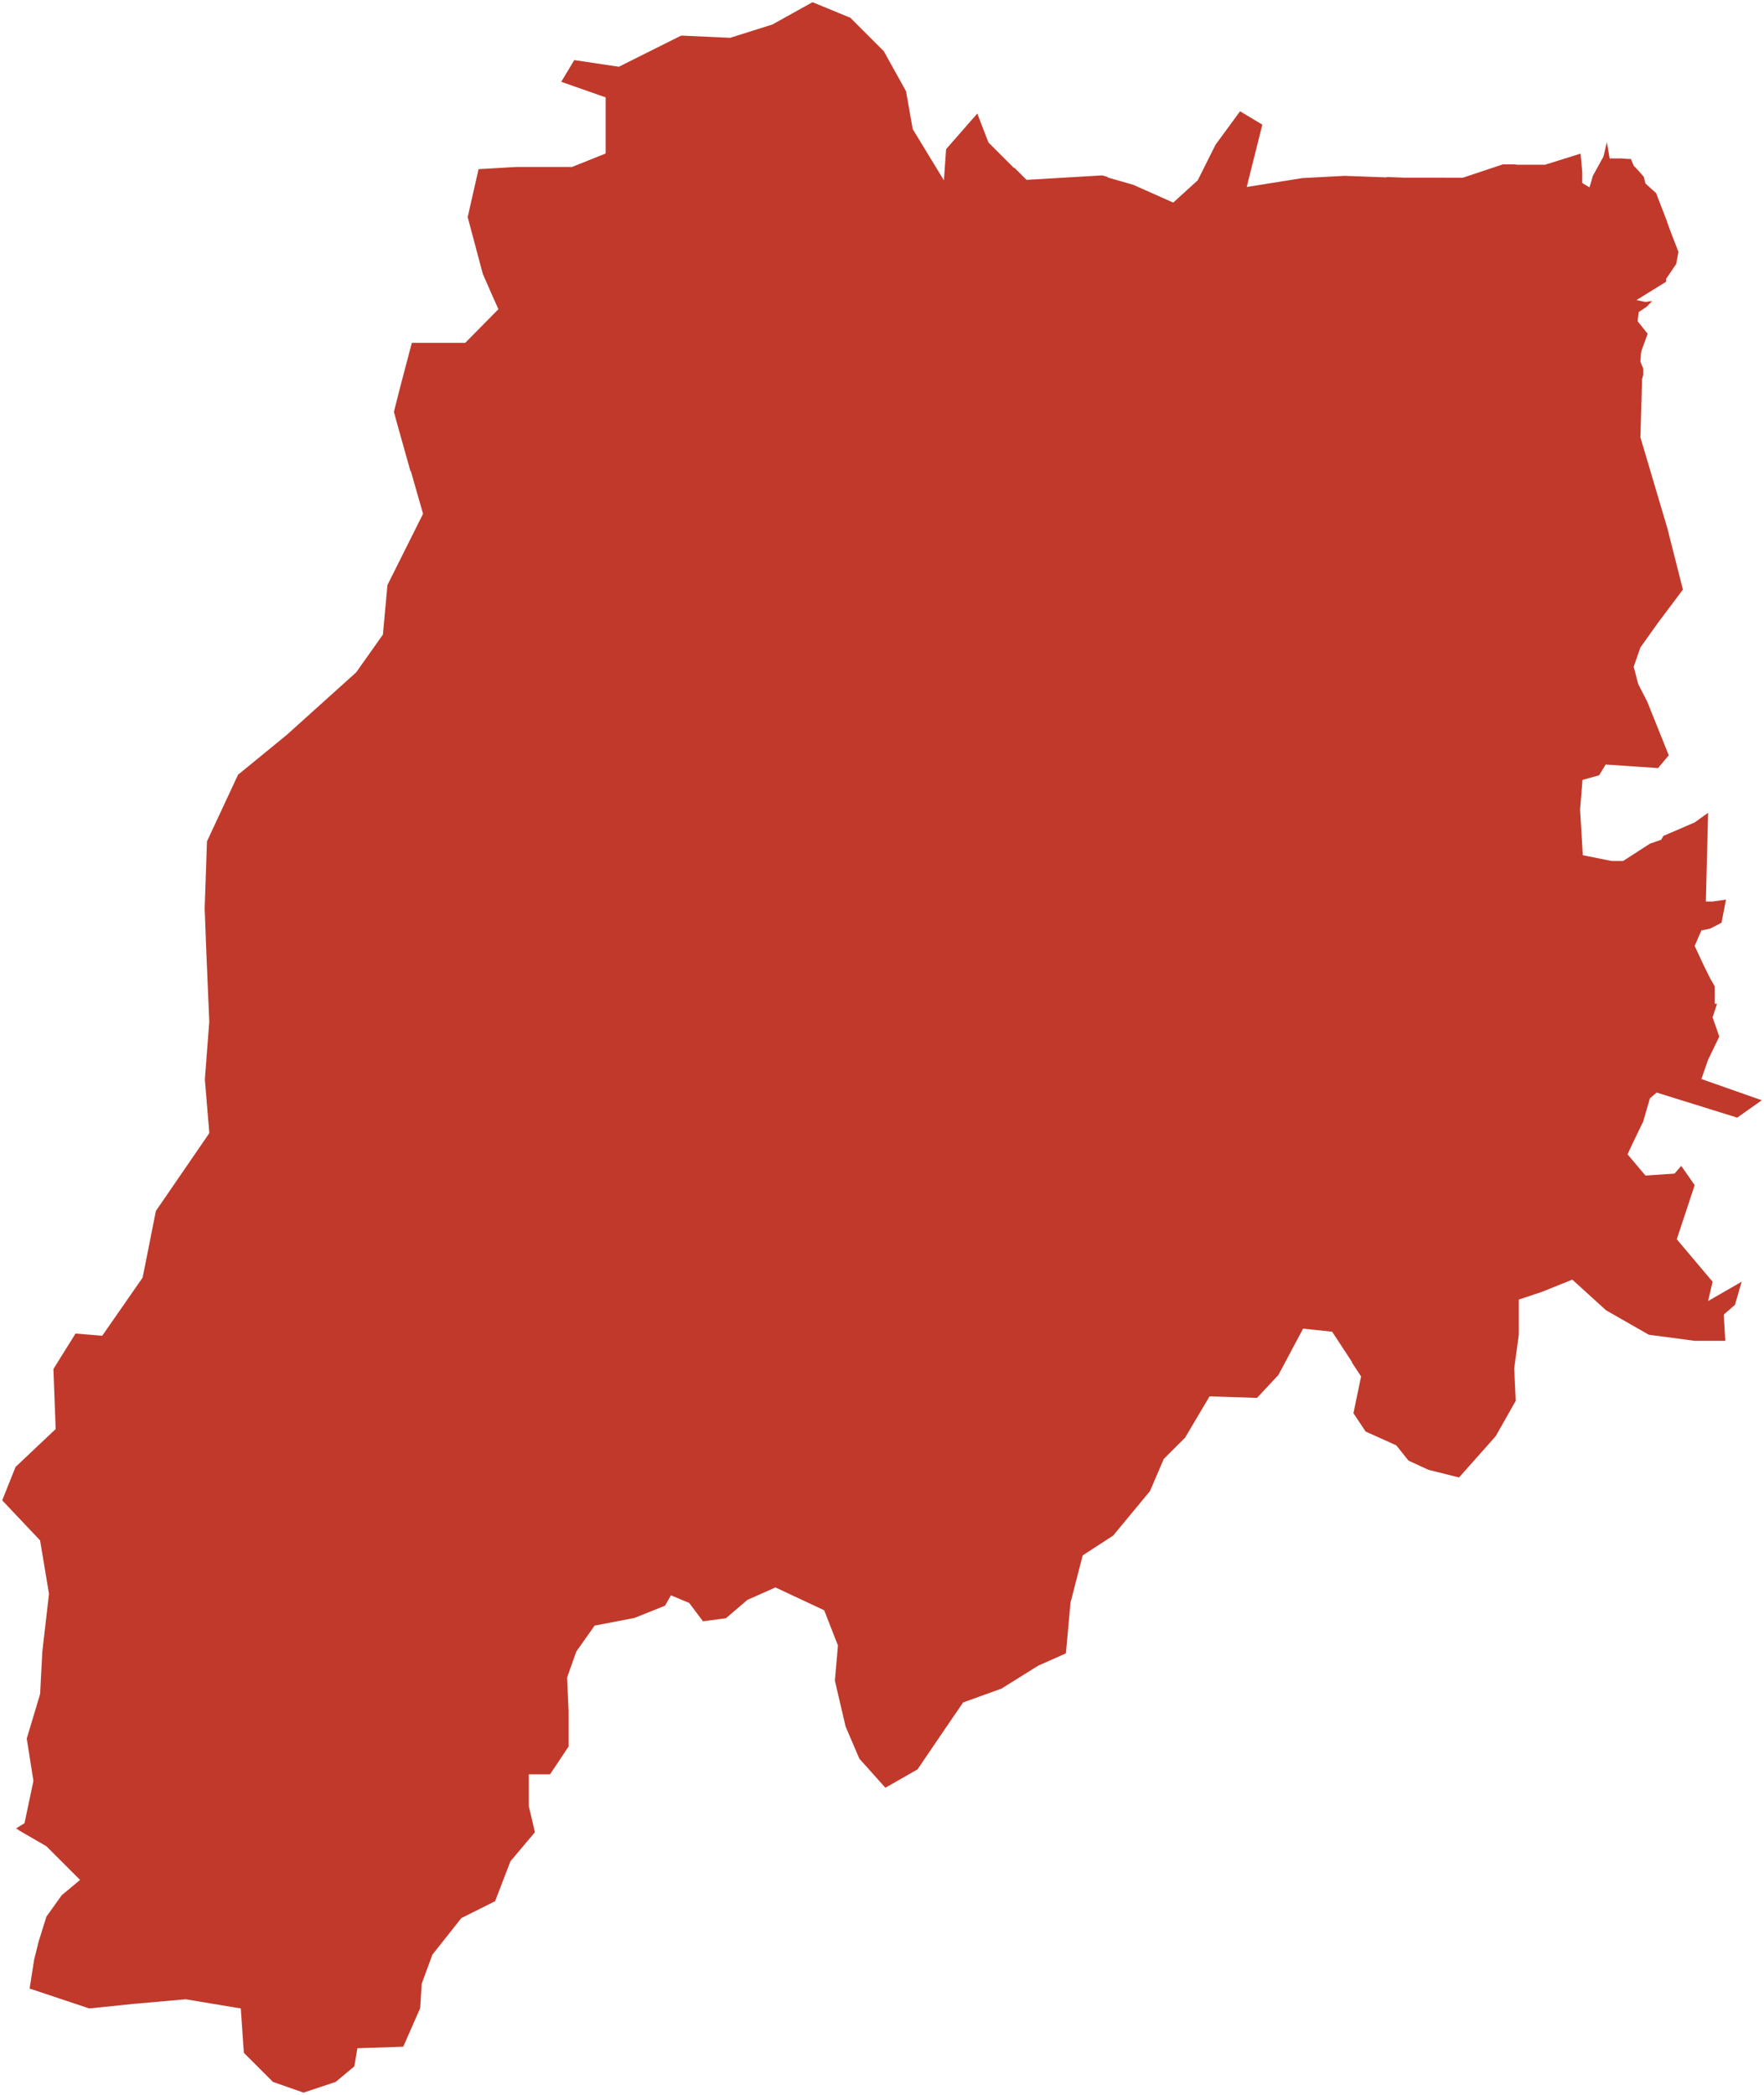 <?xml version="1.0"?>
<svg xmlns="http://www.w3.org/2000/svg" version="1.2" baseProfile="tiny" fill="#f9c113" width="800" height="950" viewBox="0 0 800 950" stroke-linecap="round" stroke-linejoin="round">
<g fill="#c0392b" id="id_143">
<path d="M 731.02 390.47 736.09 390.47 748.27 382.6 753.34 380.85 754.35 379.1 768.56 372.97 774.65 368.6 773.63 408.84 776.68 408.84 782.76 407.97 780.74 418.46 775.66 421.09 771.6 421.96 768.56 428.96 772.62 437.71 775.66 443.84 777.69 447.34 777.69 455.21 778.71 455.21 776.68 461.34 779.72 470.09 774.65 480.59 771.6 489.34 799 498.97 787.84 506.85 751.31 495.47 748.27 498.09 745.22 508.6 740.15 519.1 738.12 523.48 746.24 533.11 759.43 532.23 762.47 528.73 768.56 537.48 760.44 562 776.68 581.26 774.65 590.02 789.87 581.26 786.82 591.77 781.75 596.15 782.45 608.07 768.57 608.07 747.76 605.3 728.34 594.2 713.08 580.32 699.2 585.88 688.8 589.35 688.8 605.31 686.71 620.57 687.4 635.14 687.36 635.22 687.37 635.33 678.34 651.29 661.69 670.03 647.81 666.56 638.78 662.4 633.23 655.46 619.35 649.21 613.8 640.88 617.27 624.23 613.17 617.98 613.21 617.76 604.15 603.93 590.97 602.54 579.78 623.54 570.07 633.95 548.55 633.25 537.45 651.99 527.77 661.66 521.58 676.1 521.53 676.16 521.48 676.28 504.82 696.4 491.02 705.37 485.5 726.76 483.42 749.66 483.32 749.7 483.31 749.84 470.82 755.39 454.16 765.8 436.81 772.04 427.9 785.06 416.11 802.41 401.53 810.74 389.73 797.56 383.49 782.99 378.63 762.17 380.02 746.21 373.77 730.25 351.56 719.85 351.48 719.89 351.48 720.02 351.43 720 338.94 725.55 329.22 733.87 318.81 735.26 312.56 726.93 304.28 723.48 301.59 728.19 287.71 733.74 269.67 737.21 261.34 749.01 257.17 760.81 257.87 776.07 257.87 792.04 249.54 804.53 249.49 804.53 249.4 804.66 239.82 804.66 239.82 819.11 242.6 830.9 231.5 844.09 224.56 862.13 224.44 862.19 224.42 862.26 209.23 869.85 196.1 886.43 191.25 899.61 190.55 910.72 182.92 928.07 182.82 928.07 182.77 928.18 162.08 928.87 160.7 937.09 152.23 944.14 137.66 949 123.78 944.14 110.59 930.96 109.2 910.83 84.21 906.67 60.61 908.75 40.49 910.83 13.42 901.81 15.5 888.63 17.58 880.3 21.05 869.2 27.99 859.48 36.32 852.54 21.05 837.27 8.44 829.98 8.55 829.92 7.97 829.58 7.26 829.22 11.12 826.81 15.16 807.63 12.13 788.44 18.19 768.25 19.19 749.06 22.22 722.81 18.18 698.57 1 680.4 7.06 665.25 25.24 648.08 24.23 620.84 34.26 604.76 46.36 605.77 64.64 579.45 65.68 574.44 70.69 549.18 94.91 513.9 94.9 513.79 94.92 513.77 94.5 508.47 94.48 508.47 92.9 489.53 94.91 463.38 93.45 428.73 92.82 411.82 93.87 381.55 107.96 351.34 129.99 333.32 161.52 304.93 173.63 287.82 173.65 287.6 173.68 287.55 175.71 265.31 191.86 233.01 186.32 213.65 186.15 213.7 179.89 191.37 178.64 186.78 181.77 174.46 186.78 155.47 211 155.47 226.03 140.23 222.49 132.29 218.94 124.15 212.1 98.46 217.04 76.72 234.19 75.71 259.43 75.71 274.58 69.65 274.58 69.44 274.67 69.41 274.67 44.16 254.53 37.1 260.44 27.25 280.64 30.28 308.91 16.14 331.13 17.15 350.31 11.1 368.49 1 385.66 8.07 400.81 23.21 410.9 41.38 413.93 58.55 428.07 81.77 429.08 67.63 443.22 51.48 448.27 64.61 459.88 76.21 460.1 76.12 465.54 81.56 499.88 79.55 502.34 80.25 502.33 80.48 513.9 83.79 532.08 91.87 543.19 81.77 551.27 65.62 562.38 50.47 572.48 56.53 565.41 84.8 590.65 80.76 609.84 79.75 628.82 80.45 628.81 80.27 637.19 80.58 663.43 80.59 681.6 74.53 687.49 74.53 687.49 74.7 700.72 74.7 716.81 69.67 717.57 77.98 717.57 83 720.87 84.96 722.39 79.72 727.21 70.99 728.73 64.44 730 71.86 735.33 71.86 738.63 72.08 739.64 72.08 740.91 75.14 743.19 77.54 745.47 80.16 746.24 83.22 751.06 87.58 755.62 99.38 757.4 104.4 761.2 114.23 760.19 119.69 755.62 126.46 755.62 127.77 742.18 136.07 746.24 136.94 749.28 136.51 746.74 139.13 743.19 141.53 742.68 145.68 747.25 151.36 744.46 159 744.21 160.31 743.95 164.03 745.22 167.09 745.22 170.14 744.71 171.89 743.95 198.33 756.13 239.41 763.23 267.38 752.07 282.24 743.95 293.61 740.91 302.35 742.94 310.22 747 318.09 756.81 342.52 751.95 348.33 728.2 346.71 725.23 351.59 717.68 353.69 716.6 367.18 717.82 387.84 731.02 390.47 Z"/>
</g>
</svg>